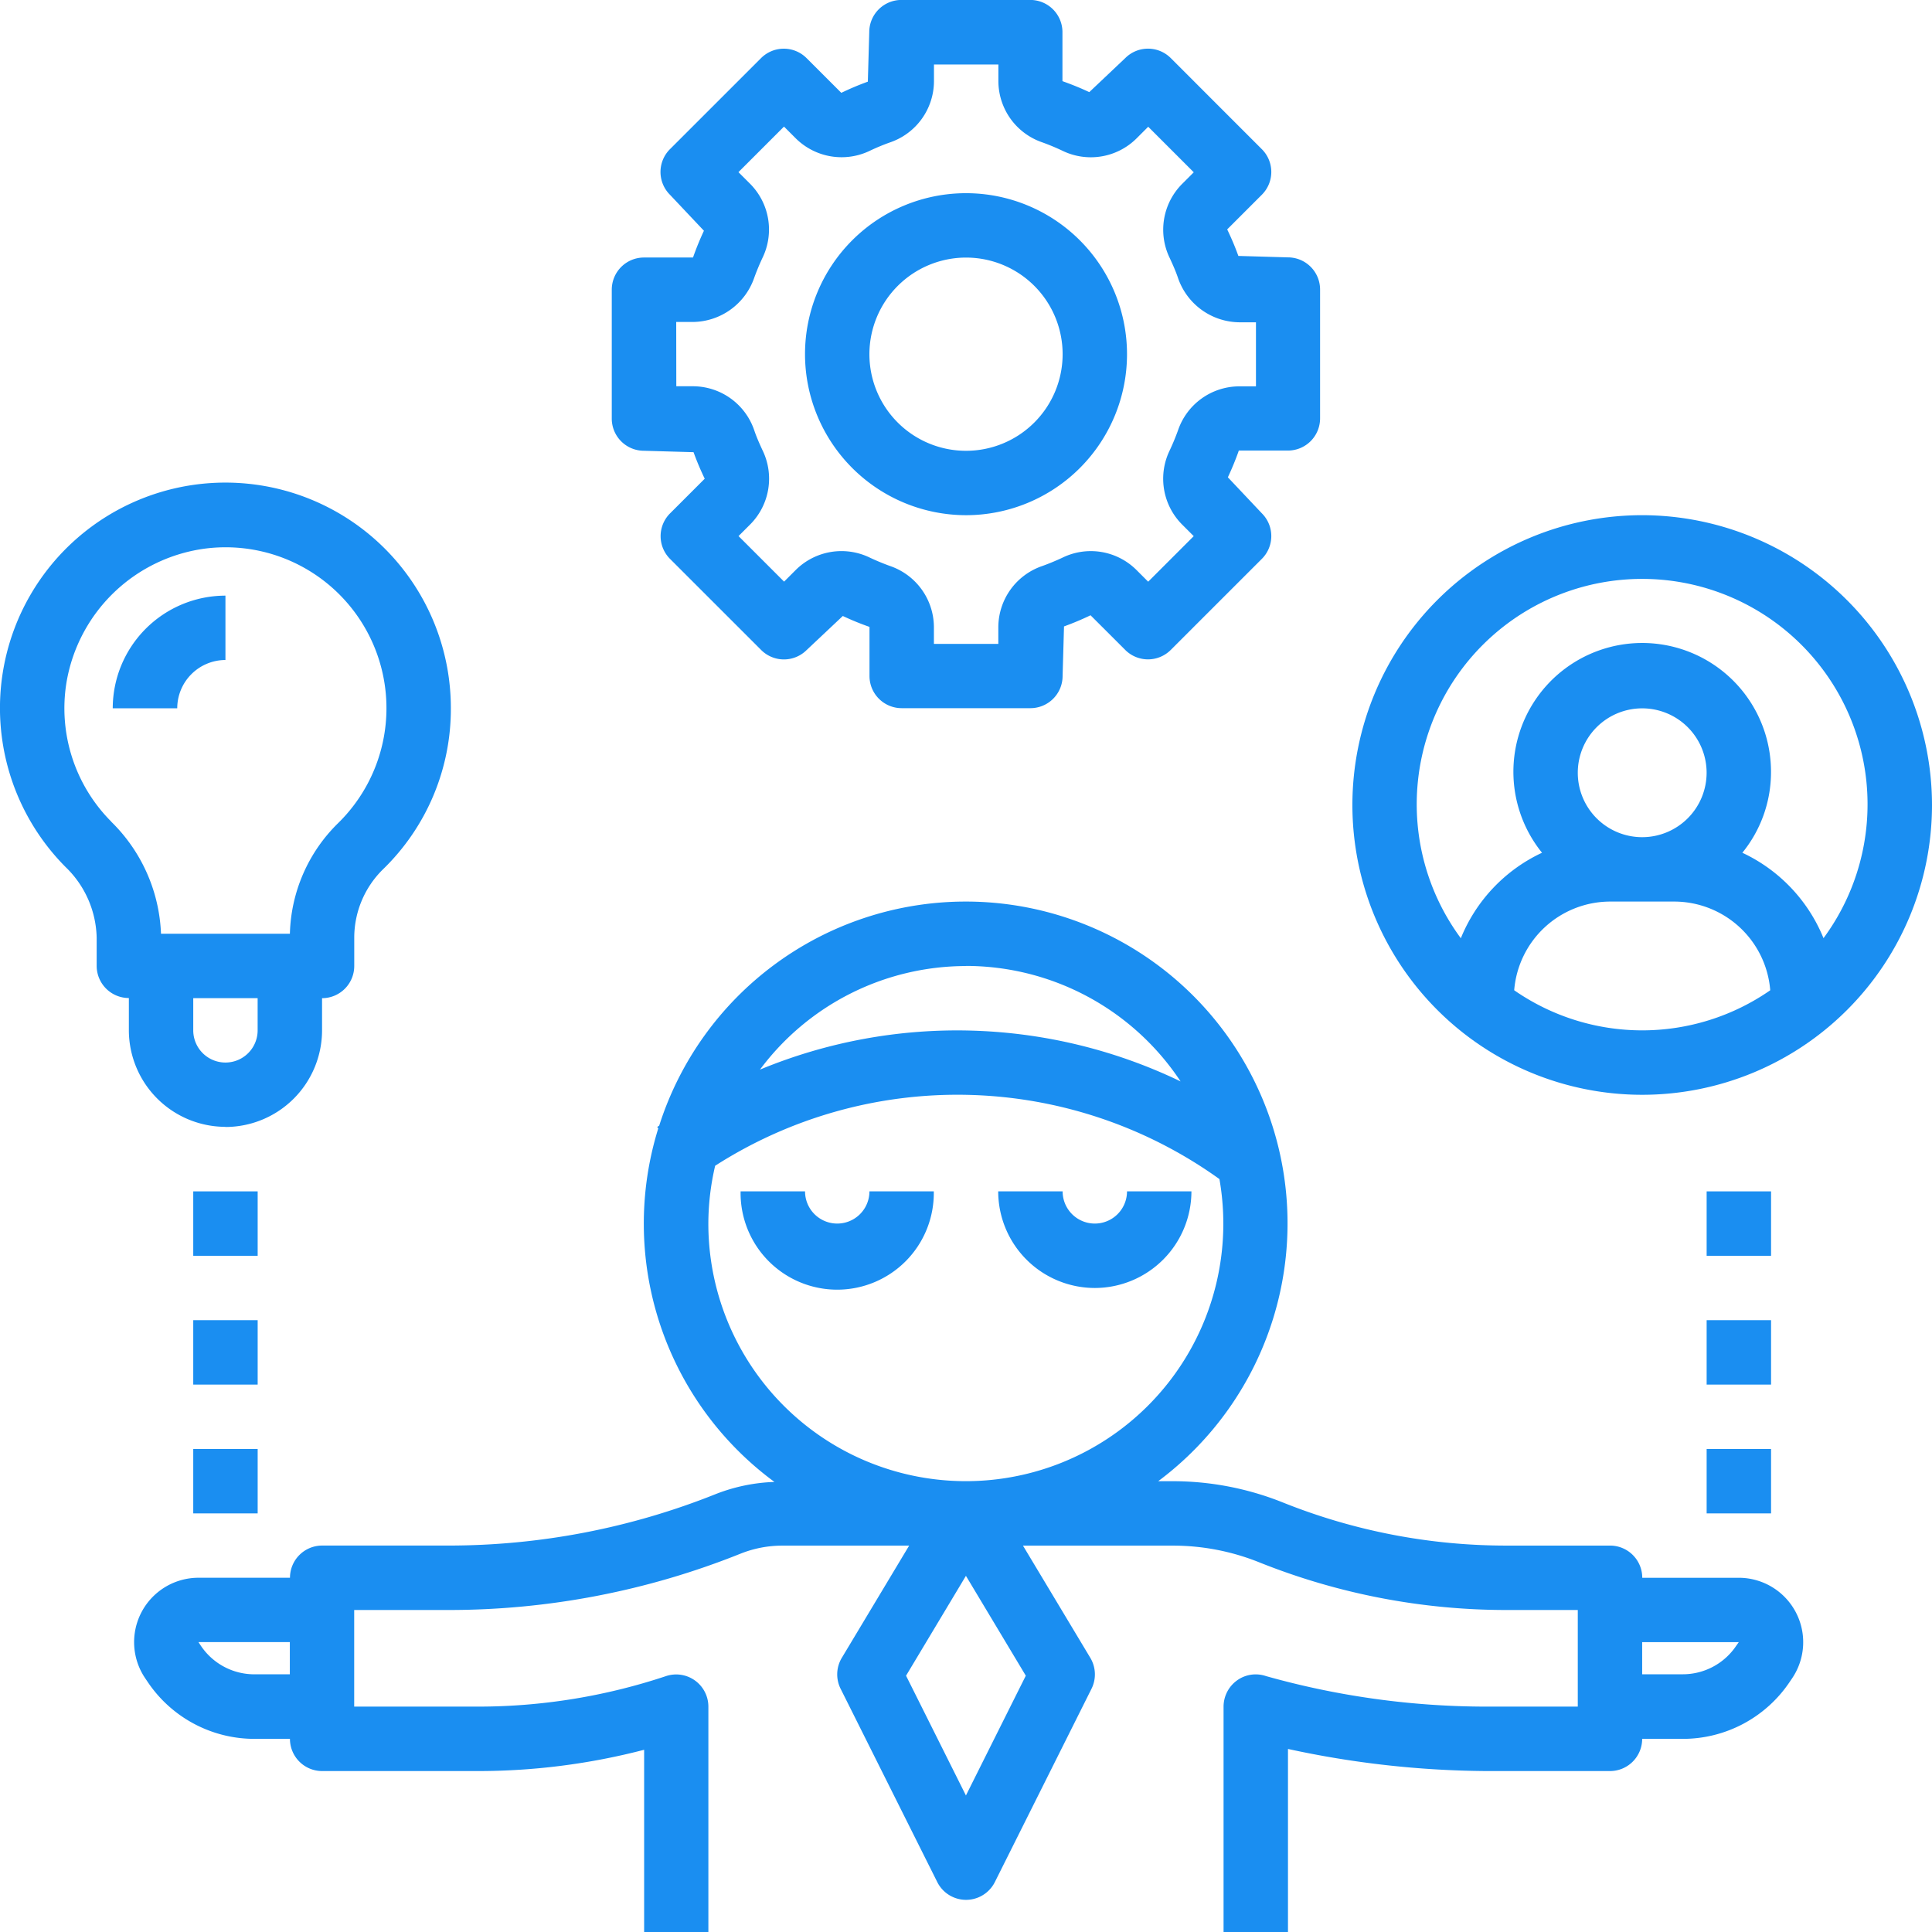<svg xmlns="http://www.w3.org/2000/svg" width="65.533" height="65.533" viewBox="0 0 65.533 65.533">
  <g id="resource" transform="translate(-154.005 -155.295)">
    <path id="Path_1001" data-name="Path 1001" d="M344.461,210.613A5.461,5.461,0,1,0,339,205.151,5.467,5.467,0,0,0,344.461,210.613Zm0-8.738a3.277,3.277,0,1,1-3.277,3.277A3.281,3.281,0,0,1,344.461,201.875Z" transform="translate(-157.689 -37.843)" fill="#1a8ef1"/>
    <path id="Path_1002" data-name="Path 1002" d="M295.694,170.585l1.68.048c.106.293.225.579.379.9l-1.176,1.176a1.091,1.091,0,0,0,0,1.544l3.09,3.089a1.091,1.091,0,0,0,1.545,0l1.225-1.153a9.446,9.446,0,0,0,.905.37v1.665a1.092,1.092,0,0,0,1.092,1.092H308.8a1.092,1.092,0,0,0,1.092-1.092l.048-1.681a9.513,9.513,0,0,0,.9-.378l1.176,1.175a1.091,1.091,0,0,0,1.545,0l3.09-3.089a1.091,1.091,0,0,0,0-1.544l-1.153-1.222c.131-.28.25-.567.355-.859,0,0,.014-.047.016-.048h1.665a1.092,1.092,0,0,0,1.092-1.092v-4.369a1.092,1.092,0,0,0-1.092-1.092l-1.68-.049c-.106-.293-.225-.579-.379-.9l1.176-1.176a1.091,1.091,0,0,0,0-1.544l-3.089-3.09a1.091,1.091,0,0,0-1.545,0l-1.22,1.154c-.28-.132-.568-.25-.91-.372v-1.663a1.092,1.092,0,0,0-1.092-1.092h-4.369a1.092,1.092,0,0,0-1.092,1.092l-.048,1.68a9.472,9.472,0,0,0-.9.379l-1.178-1.177a1.091,1.091,0,0,0-1.545,0l-3.09,3.089a1.091,1.091,0,0,0,0,1.544l1.153,1.222a9.623,9.623,0,0,0-.37.908h-1.664a1.092,1.092,0,0,0-1.092,1.092v4.369a1.092,1.092,0,0,0,1.092,1.094Zm1.092-4.369h.573a2.224,2.224,0,0,0,2.071-1.493c.082-.228.175-.451.276-.668a2.2,2.2,0,0,0-.409-2.521l-.4-.4,1.545-1.545.405.405a2.208,2.208,0,0,0,2.522.408,7.12,7.12,0,0,1,.667-.276,2.2,2.2,0,0,0,1.493-2.072v-.571h2.185v.571a2.2,2.2,0,0,0,1.493,2.071c.227.082.45.175.669.278a2.2,2.2,0,0,0,2.52-.409l.4-.4,1.545,1.545-.4.4a2.2,2.2,0,0,0-.409,2.521c.1.217.2.44.276.667a2.224,2.224,0,0,0,2.071,1.5h.572V168.4h-.573a2.2,2.2,0,0,0-2.071,1.492c-.082.228-.175.451-.276.668a2.2,2.2,0,0,0,.409,2.521l.4.4-1.545,1.545-.4-.4a2.193,2.193,0,0,0-2.52-.409c-.217.1-.441.194-.669.276a2.2,2.2,0,0,0-1.494,2.07v.573h-2.185v-.573a2.2,2.2,0,0,0-1.493-2.071c-.228-.083-.453-.176-.667-.276a2.2,2.2,0,0,0-2.522.408l-.4.4-1.545-1.545.4-.4a2.2,2.2,0,0,0,.409-2.521c-.1-.217-.2-.44-.276-.667a2.2,2.2,0,0,0-2.071-1.494h-.573Z" transform="translate(-119.844)" fill="#1a8ef1"/>
    <path id="Path_1003" data-name="Path 1003" d="M330.755,429.08H328.57a1.092,1.092,0,1,1-2.184,0H324.2a3.277,3.277,0,1,0,6.553,0Z" transform="translate(-145.074 -233.374)" fill="#1a8ef1"/>
    <path id="Path_1004" data-name="Path 1004" d="M386.677,432.358a3.281,3.281,0,0,0,3.277-3.277h-2.185a1.092,1.092,0,0,1-2.184,0H383.4a3.28,3.28,0,0,0,3.277,3.277Z" transform="translate(-195.536 -233.375)" fill="#1a8ef1"/>
    <path id="Path_1005" data-name="Path 1005" d="M239.252,385.426h-3.275a1.092,1.092,0,0,0-1.092-1.092h-3.5a20.364,20.364,0,0,1-7.6-1.463,10.039,10.039,0,0,0-3.747-.721h-.48a10.914,10.914,0,1,0-16.926-12.06c-.022.016-.046.029-.067.045l.035.049a10.879,10.879,0,0,0,3.941,11.991,5.985,5.985,0,0,0-1.974.405,24.41,24.41,0,0,1-9.1,1.753H191.2a1.092,1.092,0,0,0-1.092,1.092h-3.1a2.184,2.184,0,0,0-1.817,3.4l.081.12a4.362,4.362,0,0,0,3.635,1.945h1.2a1.092,1.092,0,0,0,1.092,1.092h5.284a22.341,22.341,0,0,0,5.638-.722v6.183H204.3v-7.645a1.092,1.092,0,0,0-1.437-1.037,20.169,20.169,0,0,1-6.385,1.035h-4.192v-3.277h3.186a26.587,26.587,0,0,0,9.914-1.909,3.83,3.83,0,0,1,1.43-.275h4.294l-2.284,3.806a1.092,1.092,0,0,0-.04,1.051l3.277,6.553a1.092,1.092,0,0,0,1.955,0l3.277-6.553a1.092,1.092,0,0,0-.04-1.051l-2.284-3.806h5.076a7.856,7.856,0,0,1,2.936.566,22.555,22.555,0,0,0,8.407,1.618h2.4v3.277h-3.1a27.642,27.642,0,0,1-7.478-1.036,1.081,1.081,0,0,0-.984.15,1.1,1.1,0,0,0-.453.888v7.645h2.185v-6.211a32.53,32.53,0,0,0,6.73.75h4.192a1.092,1.092,0,0,0,1.092-1.092h1.377a4.362,4.362,0,0,0,3.634-1.943l.082-.121a2.185,2.185,0,0,0-1.817-3.4ZM188.9,388.7a2.182,2.182,0,0,1-1.817-.972l-.08-.12h3.1V388.7Zm24.136-24.028a8.737,8.737,0,0,1,7.281,3.917,17.475,17.475,0,0,0-14.267-.4,8.719,8.719,0,0,1,6.986-3.513Zm-8.737,8.738a8.653,8.653,0,0,1,.231-1.96,15.231,15.231,0,0,1,17.105.452,8.734,8.734,0,1,1-17.336,1.508Zm8.737,19.4-2.031-4.063,2.031-3.387,2.031,3.387Zm26.132-5.084a2.18,2.18,0,0,1-1.817.973h-1.377V387.61h3.277Z" transform="translate(-26.267 -176.613)" fill="#1a8ef1"/>
    <path id="Path_1006" data-name="Path 1006" d="M546.2,488.28h2.185v2.185H546.2Z" transform="translate(-334.306 -283.836)" fill="#1a8ef1"/>
    <path id="Path_1007" data-name="Path 1007" d="M546.2,458.68h2.185v2.185H546.2Z" transform="translate(-334.306 -258.605)" fill="#1a8ef1"/>
    <path id="Path_1008" data-name="Path 1008" d="M546.2,429.08h2.185v2.185H546.2Z" transform="translate(-334.306 -233.374)" fill="#1a8ef1"/>
    <path id="Path_1009" data-name="Path 1009" d="M198.41,488.28h2.185v2.185H198.41Z" transform="translate(-37.85 -283.836)" fill="#1a8ef1"/>
    <path id="Path_1010" data-name="Path 1010" d="M198.41,458.68h2.185v2.185H198.41Z" transform="translate(-37.85 -258.605)" fill="#1a8ef1"/>
    <path id="Path_1011" data-name="Path 1011" d="M198.41,429.08h2.185v2.185H198.41Z" transform="translate(-37.85 -233.374)" fill="#1a8ef1"/>
    <path id="Path_1012" data-name="Path 1012" d="M474.622,273.69a9.83,9.83,0,1,0,9.83,9.83A9.841,9.841,0,0,0,474.622,273.69Zm-4.342,16.115a3.271,3.271,0,0,1,3.25-3.009h2.185a3.271,3.271,0,0,1,3.25,3.009,7.613,7.613,0,0,1-8.684,0Zm4.342-5.193a2.185,2.185,0,1,1,2.185-2.185A2.187,2.187,0,0,1,474.622,284.612Zm6.151,3.428a5.478,5.478,0,0,0-2.754-2.9,4.328,4.328,0,0,0,.972-2.713,4.369,4.369,0,1,0-7.767,2.713,5.475,5.475,0,0,0-2.754,2.9,7.646,7.646,0,1,1,12.3,0Z" transform="translate(-264.914 -100.92)" fill="#1a8ef1"/>
    <path id="Path_1013" data-name="Path 1013" d="M161.652,288.136a3.281,3.281,0,0,0,3.277-3.277v-1.092a1.092,1.092,0,0,0,1.092-1.092v-.958a3.253,3.253,0,0,1,.97-2.316,7.574,7.574,0,0,0,2.307-5.465,7.647,7.647,0,1,0-13.069,5.382,3.427,3.427,0,0,1,1.055,2.4v.952a1.092,1.092,0,0,0,1.092,1.092v1.092a3.281,3.281,0,0,0,3.277,3.277Zm-3.873-10.358a5.442,5.442,0,0,1-1.518-4.725,5.5,5.5,0,0,1,4.726-4.539,5.457,5.457,0,0,1,4.479,9.323,5.445,5.445,0,0,0-1.628,3.745h-4.372a5.617,5.617,0,0,0-1.687-3.8Zm4.965,5.988v1.092a1.092,1.092,0,0,1-2.184,0v-1.092Z" transform="translate(0 -94.614)" fill="#1a8ef1"/>
    <path id="Path_1014" data-name="Path 1014" d="M183.735,294.364v-2.185A3.827,3.827,0,0,0,179.912,296H182.1a1.64,1.64,0,0,1,1.638-1.638Z" transform="translate(-22.083 -116.68)" fill="#1a8ef1"/>
  </g>
</svg>
